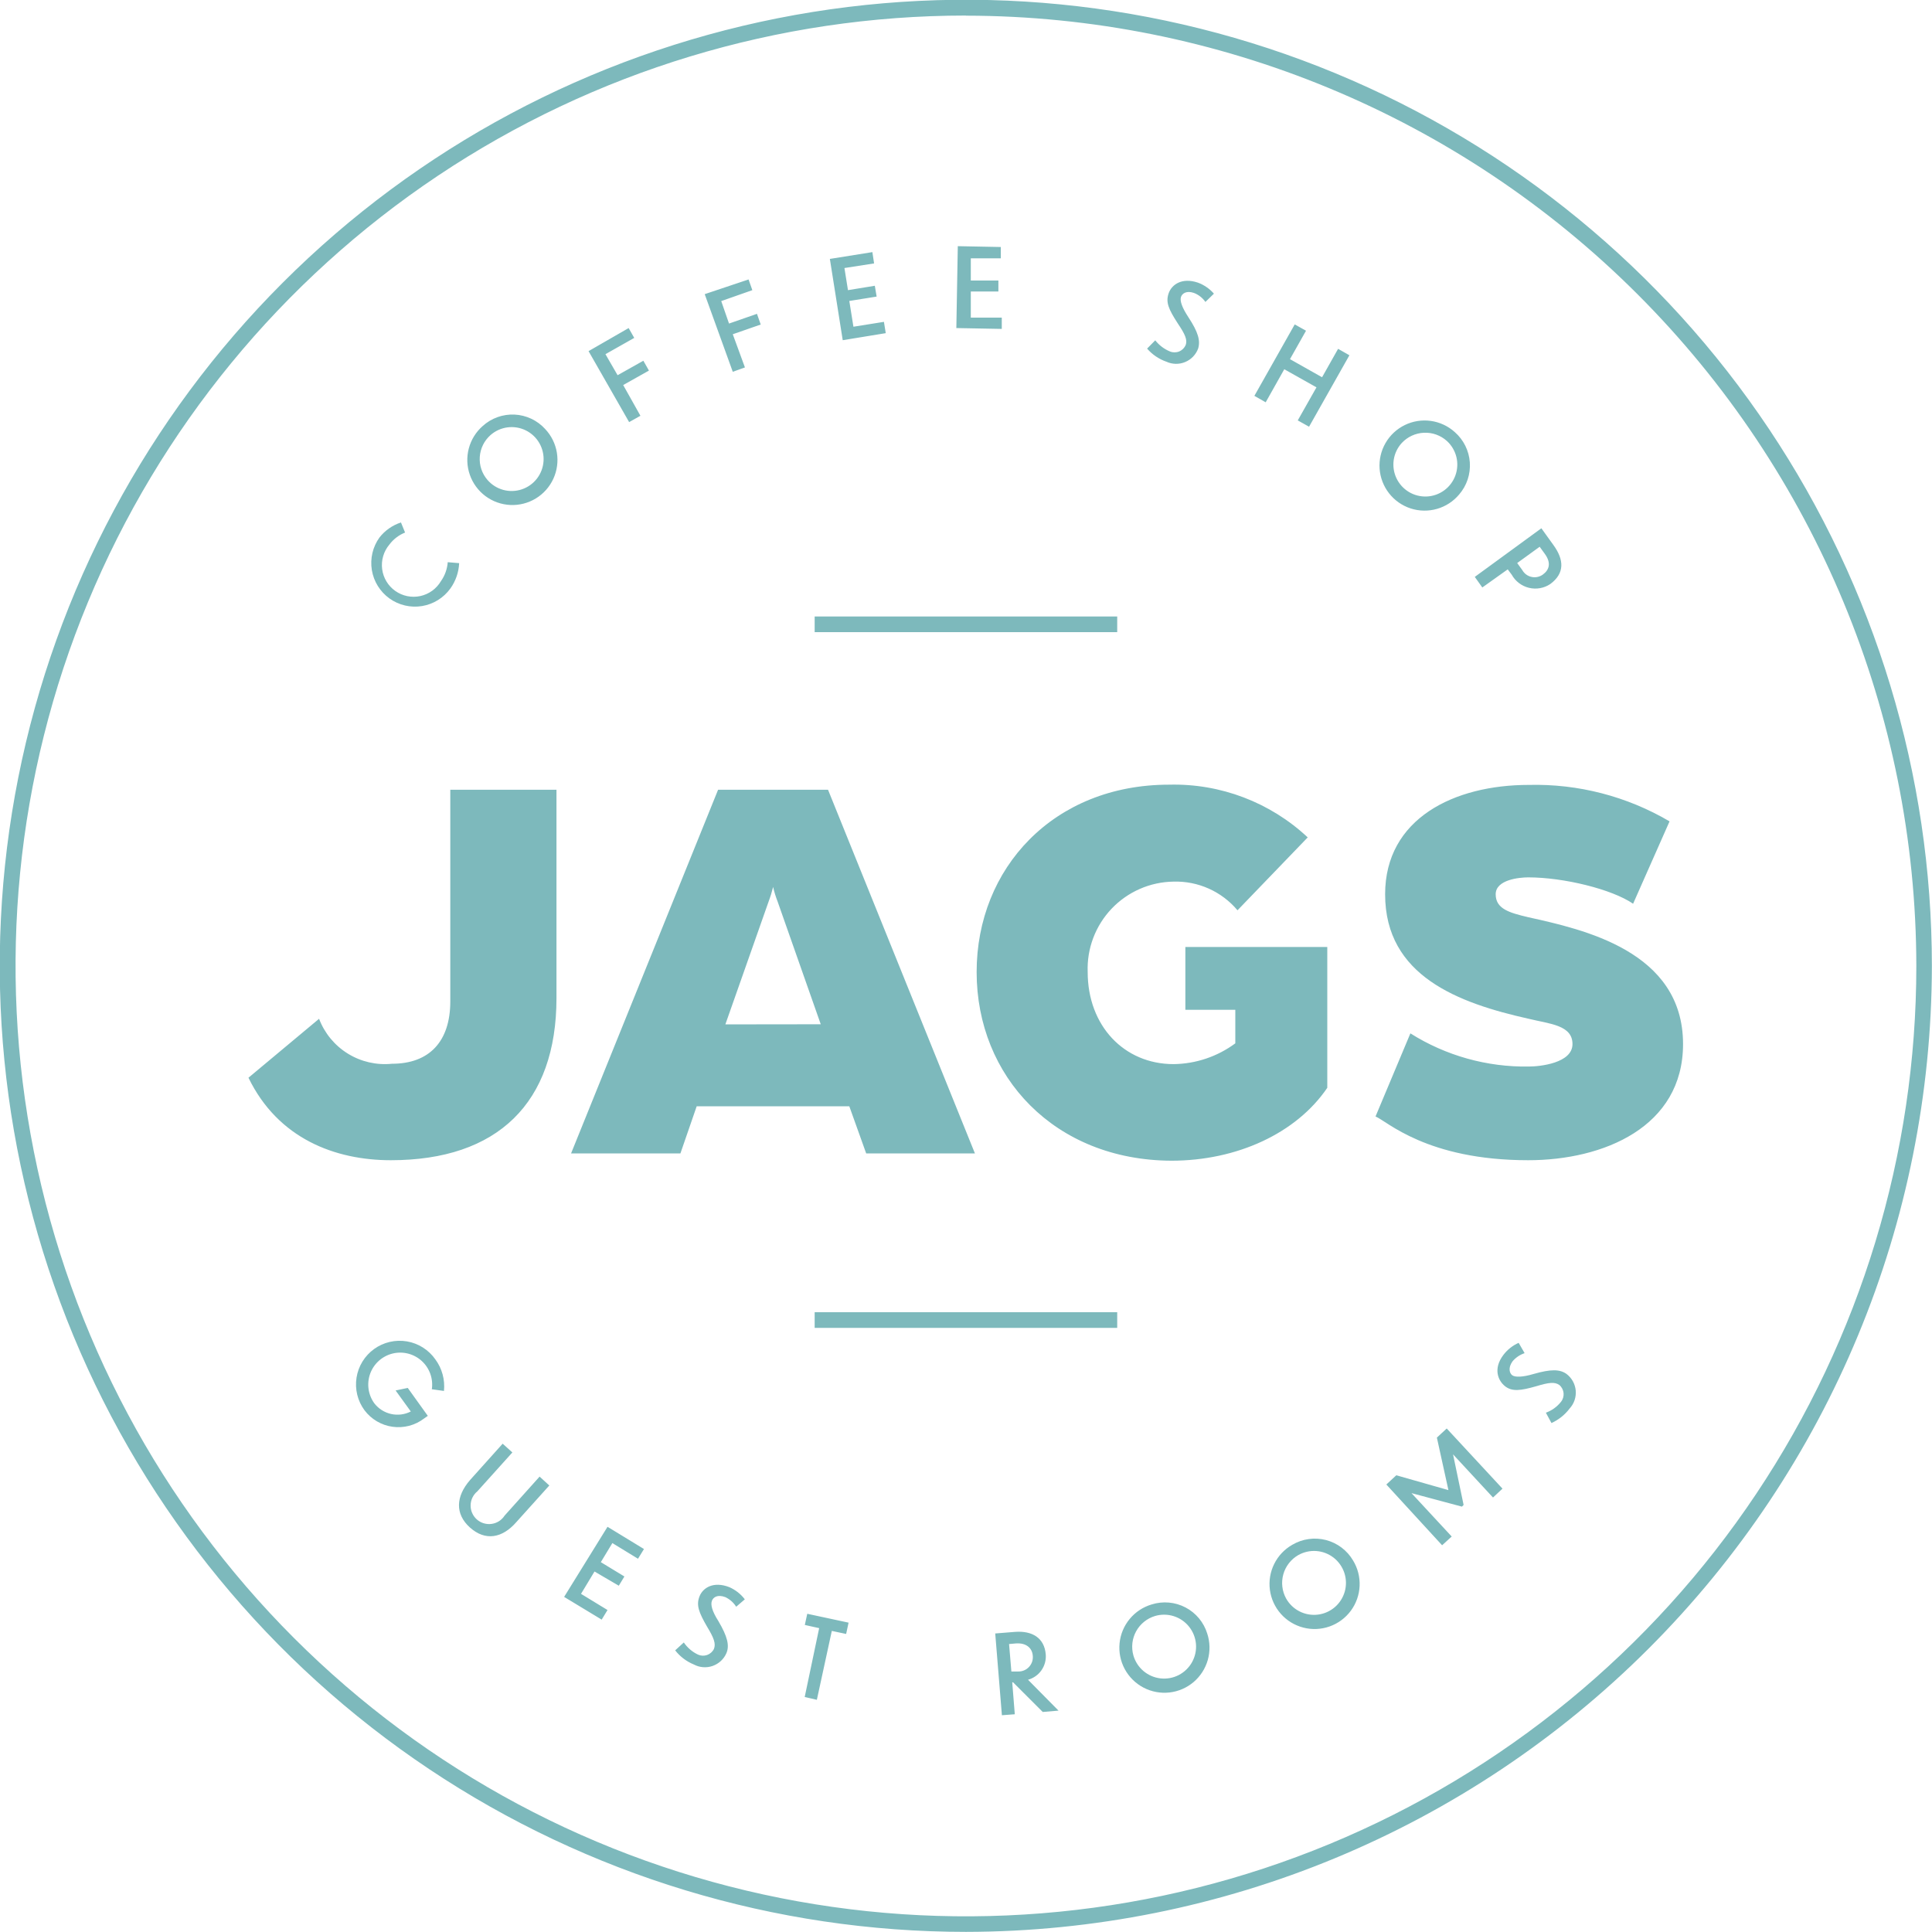 <?xml version="1.0" encoding="UTF-8" standalone="no"?>
<!DOCTYPE svg PUBLIC "-//W3C//DTD SVG 1.1//EN" "http://www.w3.org/Graphics/SVG/1.1/DTD/svg11.dtd">
<svg width="100%" height="100%" viewBox="0 0 127 127" version="1.1" xmlns="http://www.w3.org/2000/svg" xmlns:xlink="http://www.w3.org/1999/xlink" xml:space="preserve" xmlns:serif="http://www.serif.com/" style="fill-rule:evenodd;clip-rule:evenodd;stroke-linejoin:round;stroke-miterlimit:2;">
    <g>
        <clipPath id="_clip1">
            <rect x="0" y="0" width="127" height="127"/>
        </clipPath>
        <g clip-path="url(#_clip1)">
            <path d="M63.496,126.992C50.935,126.993 38.656,123.27 28.212,116.293C17.768,109.316 9.627,99.398 4.819,87.793C0.012,76.189 -1.246,63.42 1.204,51.101C3.654,38.782 9.702,27.465 18.584,18.584C27.465,9.702 38.782,3.654 51.101,1.204C63.42,-1.246 76.189,0.012 87.793,4.819C99.398,9.627 109.316,17.768 116.293,28.212C123.27,38.656 126.993,50.935 126.992,63.496C126.971,80.33 120.274,96.468 108.371,108.371C96.468,120.274 80.33,126.971 63.496,126.992ZM63.496,1.022C51.14,1.022 39.061,4.686 28.787,11.551C18.514,18.416 10.506,28.173 5.778,39.588C1.049,51.004 -0.188,63.565 2.223,75.684C4.633,87.803 10.583,98.934 19.32,107.671C28.057,116.409 39.189,122.359 51.308,124.769C63.427,127.18 75.988,125.943 87.403,121.214C98.819,116.486 108.576,108.478 115.441,98.204C122.306,87.931 125.97,75.852 125.97,63.496C125.948,46.934 119.359,31.057 107.648,19.347C95.936,7.636 80.058,1.049 63.496,1.03L63.496,1.022Z" style="fill:rgb(125,185,188);fill-rule:nonzero;"/>
            <path d="M26.628,35.007C26.215,35.171 25.855,35.448 25.59,35.805C25.405,36.026 25.268,36.283 25.187,36.56C25.106,36.837 25.084,37.127 25.121,37.413C25.158,37.699 25.254,37.974 25.403,38.221C25.552,38.468 25.75,38.681 25.986,38.847C26.221,39.013 26.489,39.129 26.771,39.187C27.054,39.244 27.345,39.243 27.627,39.182C27.909,39.121 28.175,39.003 28.409,38.834C28.642,38.665 28.838,38.45 28.985,38.202C29.245,37.835 29.399,37.404 29.432,36.956L30.183,37.019C30.155,37.617 29.956,38.194 29.608,38.681C29.388,38.987 29.11,39.247 28.79,39.446C28.469,39.645 28.113,39.779 27.741,39.84C26.99,39.963 26.221,39.783 25.602,39.34C24.984,38.896 24.567,38.225 24.443,37.473C24.32,36.722 24.499,35.953 24.943,35.334C25.305,34.871 25.798,34.526 26.357,34.344L26.628,35.007ZM35.837,28.202C36.242,28.631 36.51,29.172 36.606,29.755C36.701,30.337 36.621,30.935 36.374,31.472C36.128,32.008 35.727,32.459 35.222,32.766C34.718,33.073 34.133,33.222 33.544,33.195C32.954,33.167 32.386,32.964 31.912,32.612C31.439,32.259 31.081,31.773 30.886,31.216C30.69,30.659 30.665,30.056 30.815,29.485C30.964,28.914 31.281,28.4 31.724,28.01C32.006,27.752 32.337,27.552 32.697,27.422C33.057,27.292 33.438,27.235 33.821,27.252C34.203,27.27 34.577,27.363 34.924,27.526C35.27,27.689 35.58,27.919 35.837,28.202ZM32.044,31.548C32.316,31.864 32.675,32.091 33.077,32.201C33.478,32.312 33.904,32.3 34.299,32.168C34.694,32.036 35.041,31.79 35.295,31.461C35.55,31.131 35.701,30.733 35.729,30.318C35.758,29.902 35.661,29.488 35.454,29.127C35.246,28.766 34.935,28.475 34.562,28.291C34.188,28.107 33.768,28.039 33.355,28.094C32.942,28.149 32.555,28.326 32.243,28.601C31.829,28.967 31.575,29.482 31.538,30.034C31.5,30.586 31.682,31.13 32.044,31.548ZM38.689,23.082L41.324,21.565L41.692,22.212L39.799,23.282L40.597,24.664L42.291,23.713L42.658,24.36L40.965,25.311L42.099,27.331L41.356,27.747L38.689,23.082ZM46.324,19.336L49.207,18.37L49.455,19.073L47.41,19.792L47.922,21.269L49.759,20.63L50.006,21.333L48.169,21.972L48.968,24.153L48.169,24.44L46.324,19.336ZM54.551,17.02L57.346,16.573L57.458,17.316L55.509,17.619L55.741,19.073L57.506,18.785L57.626,19.496L55.829,19.784L56.1,21.477L58.105,21.157L58.225,21.9L55.397,22.363L54.551,17.02ZM62.961,16.182L65.788,16.237L65.788,16.98L63.816,16.98L63.816,18.442L65.629,18.442L65.629,19.161L63.816,19.161L63.816,20.878L65.852,20.878L65.852,21.621L62.865,21.565L62.961,16.182ZM79.238,19.848C79.052,19.581 78.79,19.375 78.487,19.257C77.976,19.081 77.689,19.304 77.625,19.544C77.561,19.784 77.689,20.199 78.12,20.854C78.759,21.828 78.919,22.387 78.759,22.915C78.685,23.113 78.571,23.294 78.424,23.446C78.277,23.598 78.1,23.718 77.904,23.799C77.709,23.88 77.499,23.92 77.287,23.916C77.076,23.912 76.867,23.865 76.674,23.777C76.183,23.606 75.745,23.309 75.405,22.915L75.94,22.371C76.196,22.696 76.531,22.95 76.914,23.106C77.108,23.183 77.325,23.181 77.517,23.101C77.71,23.02 77.863,22.867 77.944,22.675C78.064,22.331 77.896,21.964 77.417,21.253C76.818,20.327 76.619,19.872 76.818,19.288C77.018,18.705 77.689,18.226 78.743,18.578C79.149,18.729 79.512,18.978 79.797,19.304L79.238,19.848ZM85.109,21.325L85.851,21.74L84.797,23.609L86.906,24.799L87.96,22.93L88.703,23.354L86.051,28.05L85.308,27.635L86.538,25.462L84.422,24.272L83.2,26.445L82.457,26.021L85.109,21.325ZM95.915,32.507C95.536,32.959 95.03,33.288 94.462,33.451C93.894,33.614 93.291,33.604 92.729,33.422C92.168,33.239 91.673,32.893 91.31,32.428C90.946,31.963 90.73,31.399 90.688,30.81C90.647,30.221 90.783,29.633 91.078,29.122C91.373,28.61 91.815,28.199 92.345,27.94C92.876,27.681 93.472,27.587 94.057,27.669C94.642,27.751 95.189,28.006 95.627,28.401C96.209,28.909 96.565,29.625 96.619,30.395C96.673,31.164 96.42,31.924 95.915,32.507ZM92.145,29.12C91.864,29.427 91.681,29.81 91.618,30.221C91.556,30.632 91.616,31.052 91.792,31.429C91.969,31.805 92.253,32.121 92.608,32.336C92.964,32.551 93.376,32.656 93.791,32.637C94.206,32.618 94.607,32.476 94.941,32.229C95.276,31.983 95.53,31.642 95.671,31.251C95.812,30.86 95.834,30.436 95.734,30.033C95.633,29.629 95.416,29.264 95.108,28.985C94.695,28.614 94.153,28.421 93.599,28.447C93.045,28.472 92.523,28.714 92.145,29.12ZM99.11,37.427L97.44,38.617L96.945,37.922L101.322,34.727L102.121,35.837C102.808,36.788 102.872,37.682 101.905,38.393C101.701,38.529 101.472,38.621 101.231,38.663C100.99,38.706 100.742,38.698 100.505,38.64C100.267,38.582 100.043,38.476 99.849,38.327C99.654,38.179 99.492,37.992 99.373,37.778L99.11,37.427ZM101.21,35.941L99.733,37.011L100.068,37.475C100.132,37.588 100.22,37.687 100.324,37.765C100.429,37.842 100.549,37.897 100.677,37.924C100.804,37.952 100.936,37.953 101.064,37.926C101.192,37.9 101.312,37.847 101.418,37.77C101.833,37.467 101.993,37.019 101.546,36.404L101.21,35.941ZM23.961,92.704C23.736,92.399 23.573,92.052 23.483,91.683C23.393,91.315 23.378,90.932 23.437,90.557C23.496,90.182 23.628,89.823 23.827,89.5C24.026,89.177 24.287,88.896 24.596,88.675C24.904,88.453 25.253,88.295 25.622,88.21C25.992,88.124 26.375,88.113 26.749,88.176C27.123,88.24 27.481,88.377 27.802,88.58C28.122,88.783 28.399,89.047 28.617,89.358C29.058,89.955 29.26,90.696 29.184,91.434L28.386,91.322C28.436,90.982 28.402,90.634 28.286,90.309C28.17,89.985 27.977,89.694 27.722,89.462C27.467,89.23 27.159,89.064 26.825,88.979C26.491,88.894 26.142,88.893 25.807,88.975C25.473,89.057 25.163,89.22 24.907,89.45C24.65,89.68 24.454,89.969 24.335,90.292C24.217,90.616 24.18,90.963 24.227,91.305C24.275,91.646 24.405,91.97 24.608,92.249C24.882,92.603 25.272,92.85 25.709,92.948C26.147,93.046 26.605,92.988 27.004,92.784L26.005,91.402L26.804,91.235L28.122,93.072L27.874,93.247C27.582,93.469 27.249,93.632 26.894,93.725C26.538,93.818 26.168,93.839 25.805,93.789C25.441,93.739 25.091,93.617 24.775,93.431C24.458,93.244 24.182,92.998 23.961,92.704ZM30.893,100.412C29.903,99.525 29.959,98.375 30.893,97.297L33.042,94.901L33.681,95.476L31.381,98.031C31.245,98.143 31.135,98.282 31.058,98.439C30.981,98.597 30.939,98.769 30.936,98.945C30.932,99.12 30.966,99.294 31.036,99.455C31.106,99.616 31.21,99.76 31.341,99.877C31.472,99.994 31.626,100.081 31.794,100.132C31.962,100.183 32.139,100.198 32.312,100.174C32.486,100.151 32.653,100.09 32.801,99.996C32.949,99.901 33.075,99.776 33.17,99.629L35.47,97.065L36.109,97.648L33.952,100.044C33.018,101.122 31.9,101.314 30.893,100.412ZM39.935,100.364L42.331,101.825L41.939,102.464L40.254,101.434L39.495,102.688L41.045,103.63L40.677,104.237L39.08,103.303L38.193,104.772L39.935,105.835L39.551,106.466L37.083,104.972L39.935,100.364ZM48.393,105.619C48.221,105.345 47.974,105.127 47.682,104.988C47.171,104.796 46.883,104.988 46.795,105.236C46.708,105.483 46.795,105.891 47.227,106.569C47.818,107.576 47.962,108.167 47.754,108.662C47.67,108.859 47.545,109.036 47.389,109.182C47.232,109.328 47.047,109.44 46.845,109.511C46.643,109.582 46.428,109.609 46.215,109.592C46.001,109.576 45.794,109.514 45.605,109.413C45.124,109.216 44.703,108.896 44.383,108.486L44.95,107.967C45.185,108.312 45.507,108.588 45.885,108.766C46.074,108.851 46.289,108.86 46.484,108.79C46.679,108.72 46.84,108.577 46.931,108.391C47.067,108.047 46.931,107.672 46.484,106.937C45.933,105.986 45.757,105.515 45.981,104.94C46.204,104.365 46.907,103.926 47.946,104.333C48.346,104.509 48.695,104.784 48.96,105.132L48.393,105.619ZM53.848,107.025L52.905,106.817L53.065,106.082L55.781,106.665L55.621,107.408L54.679,107.208L53.696,111.737L52.897,111.553L53.848,107.025ZM66.595,110.587L66.539,110.587L66.707,112.687L65.86,112.751L65.421,107.376L66.715,107.272C67.857,107.184 68.656,107.672 68.743,108.758C68.772,109.127 68.671,109.495 68.458,109.798C68.245,110.101 67.934,110.32 67.577,110.419L69.582,112.448L68.544,112.536L66.595,110.587ZM66.331,108.071L66.483,109.876L66.922,109.876C67.057,109.88 67.192,109.856 67.316,109.803C67.441,109.751 67.553,109.673 67.644,109.574C67.736,109.474 67.805,109.357 67.848,109.228C67.89,109.1 67.904,108.964 67.889,108.83C67.849,108.351 67.482,107.983 66.779,108.031L66.331,108.071ZM79.358,107.384C79.543,107.945 79.555,108.548 79.395,109.115C79.235,109.683 78.908,110.19 78.458,110.572C78.008,110.953 77.454,111.191 76.867,111.256C76.281,111.32 75.688,111.208 75.166,110.934C74.643,110.659 74.215,110.235 73.935,109.716C73.655,109.196 73.536,108.605 73.595,108.018C73.653,107.43 73.885,106.874 74.262,106.42C74.638,105.965 75.142,105.634 75.708,105.467C76.074,105.352 76.458,105.311 76.84,105.345C77.221,105.379 77.592,105.489 77.932,105.667C78.271,105.845 78.571,106.088 78.816,106.383C79.061,106.678 79.245,107.018 79.358,107.384ZM74.502,108.814C74.615,109.214 74.845,109.572 75.162,109.842C75.48,110.112 75.87,110.281 76.283,110.328C76.697,110.376 77.115,110.3 77.485,110.109C77.855,109.918 78.16,109.622 78.362,109.257C78.563,108.893 78.652,108.477 78.616,108.062C78.58,107.647 78.422,107.253 78.162,106.928C77.902,106.603 77.551,106.363 77.153,106.238C76.756,106.113 76.331,106.109 75.932,106.226C75.402,106.384 74.955,106.743 74.687,107.227C74.42,107.711 74.353,108.281 74.502,108.814ZM88.942,102.576C89.25,103.079 89.4,103.663 89.374,104.253C89.348,104.842 89.147,105.41 88.795,105.885C88.444,106.359 87.96,106.717 87.403,106.914C86.847,107.111 86.245,107.138 85.674,106.99C85.103,106.843 84.588,106.528 84.197,106.087C83.805,105.645 83.555,105.097 83.477,104.512C83.399,103.927 83.497,103.333 83.76,102.804C84.022,102.276 84.436,101.837 84.949,101.546C85.279,101.351 85.644,101.223 86.023,101.17C86.402,101.116 86.788,101.138 87.159,101.233C87.53,101.329 87.878,101.497 88.184,101.727C88.49,101.958 88.748,102.246 88.942,102.576ZM84.542,105.076C84.744,105.439 85.05,105.734 85.421,105.923C85.792,106.112 86.21,106.187 86.623,106.138C87.036,106.089 87.425,105.919 87.742,105.648C88.058,105.378 88.286,105.019 88.399,104.619C88.511,104.218 88.501,103.793 88.372,103.398C88.242,103.003 87.998,102.655 87.671,102.398C87.343,102.142 86.947,101.988 86.532,101.957C86.117,101.927 85.702,102.02 85.34,102.225C84.861,102.501 84.509,102.954 84.359,103.487C84.21,104.02 84.275,104.591 84.542,105.076ZM92.784,98.151L95.428,101.003L94.797,101.578L91.131,97.584L91.786,96.977L95.212,97.952L94.453,94.501L95.1,93.902L98.766,97.856L98.143,98.439L95.516,95.603L96.21,98.926L96.099,99.038L92.784,98.151ZM100.22,88.95C99.908,89.054 99.632,89.242 99.421,89.494C99.11,89.933 99.238,90.292 99.421,90.412C99.605,90.532 100.068,90.54 100.819,90.316C101.937,89.997 102.528,89.997 102.975,90.316C103.146,90.446 103.288,90.609 103.392,90.797C103.496,90.984 103.56,91.191 103.58,91.404C103.599,91.618 103.574,91.833 103.506,92.036C103.438,92.239 103.328,92.426 103.183,92.584C102.871,93 102.459,93.329 101.985,93.543L101.618,92.864C102.007,92.723 102.35,92.477 102.608,92.153C102.739,91.991 102.801,91.784 102.782,91.577C102.762,91.37 102.663,91.178 102.504,91.043C102.201,90.827 101.809,90.875 100.987,91.123C99.932,91.426 99.389,91.482 98.934,91.123C98.479,90.763 98.135,89.981 98.822,89.07C99.085,88.723 99.431,88.448 99.829,88.271L100.22,88.95ZM16.333,70.844L20.974,66.97C21.336,67.922 22.002,68.727 22.868,69.261C23.735,69.796 24.753,70.029 25.766,69.926C28.234,69.926 29.6,68.448 29.6,65.828L29.6,51.915L36.58,51.915L36.58,65.605C36.58,72.505 32.706,76.267 25.694,76.267C22.044,76.267 18.282,74.861 16.333,70.844ZM47.203,51.915L54.431,51.915L64.087,75.82L56.939,75.82L55.829,72.721L45.797,72.721L44.727,75.82L37.539,75.82L47.203,51.915ZM53.952,67.33L51.116,59.263C50.994,58.951 50.895,58.631 50.821,58.304C50.741,58.63 50.643,58.95 50.525,59.263L47.682,67.338L53.952,67.33ZM64.199,63.895C64.199,57.075 69.255,51.58 76.85,51.58C80.225,51.495 83.498,52.74 85.963,55.046L81.347,59.838C80.834,59.227 80.19,58.741 79.462,58.414C78.735,58.088 77.943,57.93 77.146,57.953C76.382,57.963 75.628,58.126 74.928,58.432C74.228,58.738 73.596,59.181 73.07,59.734C72.544,60.288 72.134,60.942 71.864,61.656C71.594,62.371 71.47,63.132 71.499,63.895C71.499,67.434 73.895,69.95 77.146,69.95C78.608,69.932 80.028,69.454 81.203,68.584L81.203,66.379L77.92,66.379L77.92,62.25L87.249,62.25L87.249,71.507C85.22,74.494 81.315,76.299 77.002,76.299C69.327,76.267 64.199,70.772 64.199,63.895ZM90.42,73.392L92.712,67.929C95.039,69.395 97.742,70.152 100.491,70.109C101.226,70.109 103.367,69.886 103.367,68.632C103.367,67.378 101.857,67.306 100.491,66.97C95.883,65.94 91.051,64.167 91.051,58.784C91.051,53.808 95.587,51.596 100.491,51.596C103.74,51.515 106.947,52.345 109.748,53.992L107.352,59.407C105.954,58.448 102.784,57.674 100.459,57.674C99.868,57.674 98.319,57.825 98.319,58.784C98.319,59.742 99.206,59.998 100.459,60.293C104.038,61.092 110.635,62.506 110.635,68.632C110.635,74.087 105.403,76.267 100.459,76.267C93.774,76.267 91.163,73.687 90.42,73.392ZM53.552,40.526L73.44,40.526L73.44,41.556L53.552,41.556L53.552,40.526ZM53.552,86.259L73.44,86.259L73.44,87.289L53.552,87.289L53.552,86.259Z" style="fill:rgb(125,185,188);fill-rule:nonzero;"/>
        </g>
    </g>
</svg>
